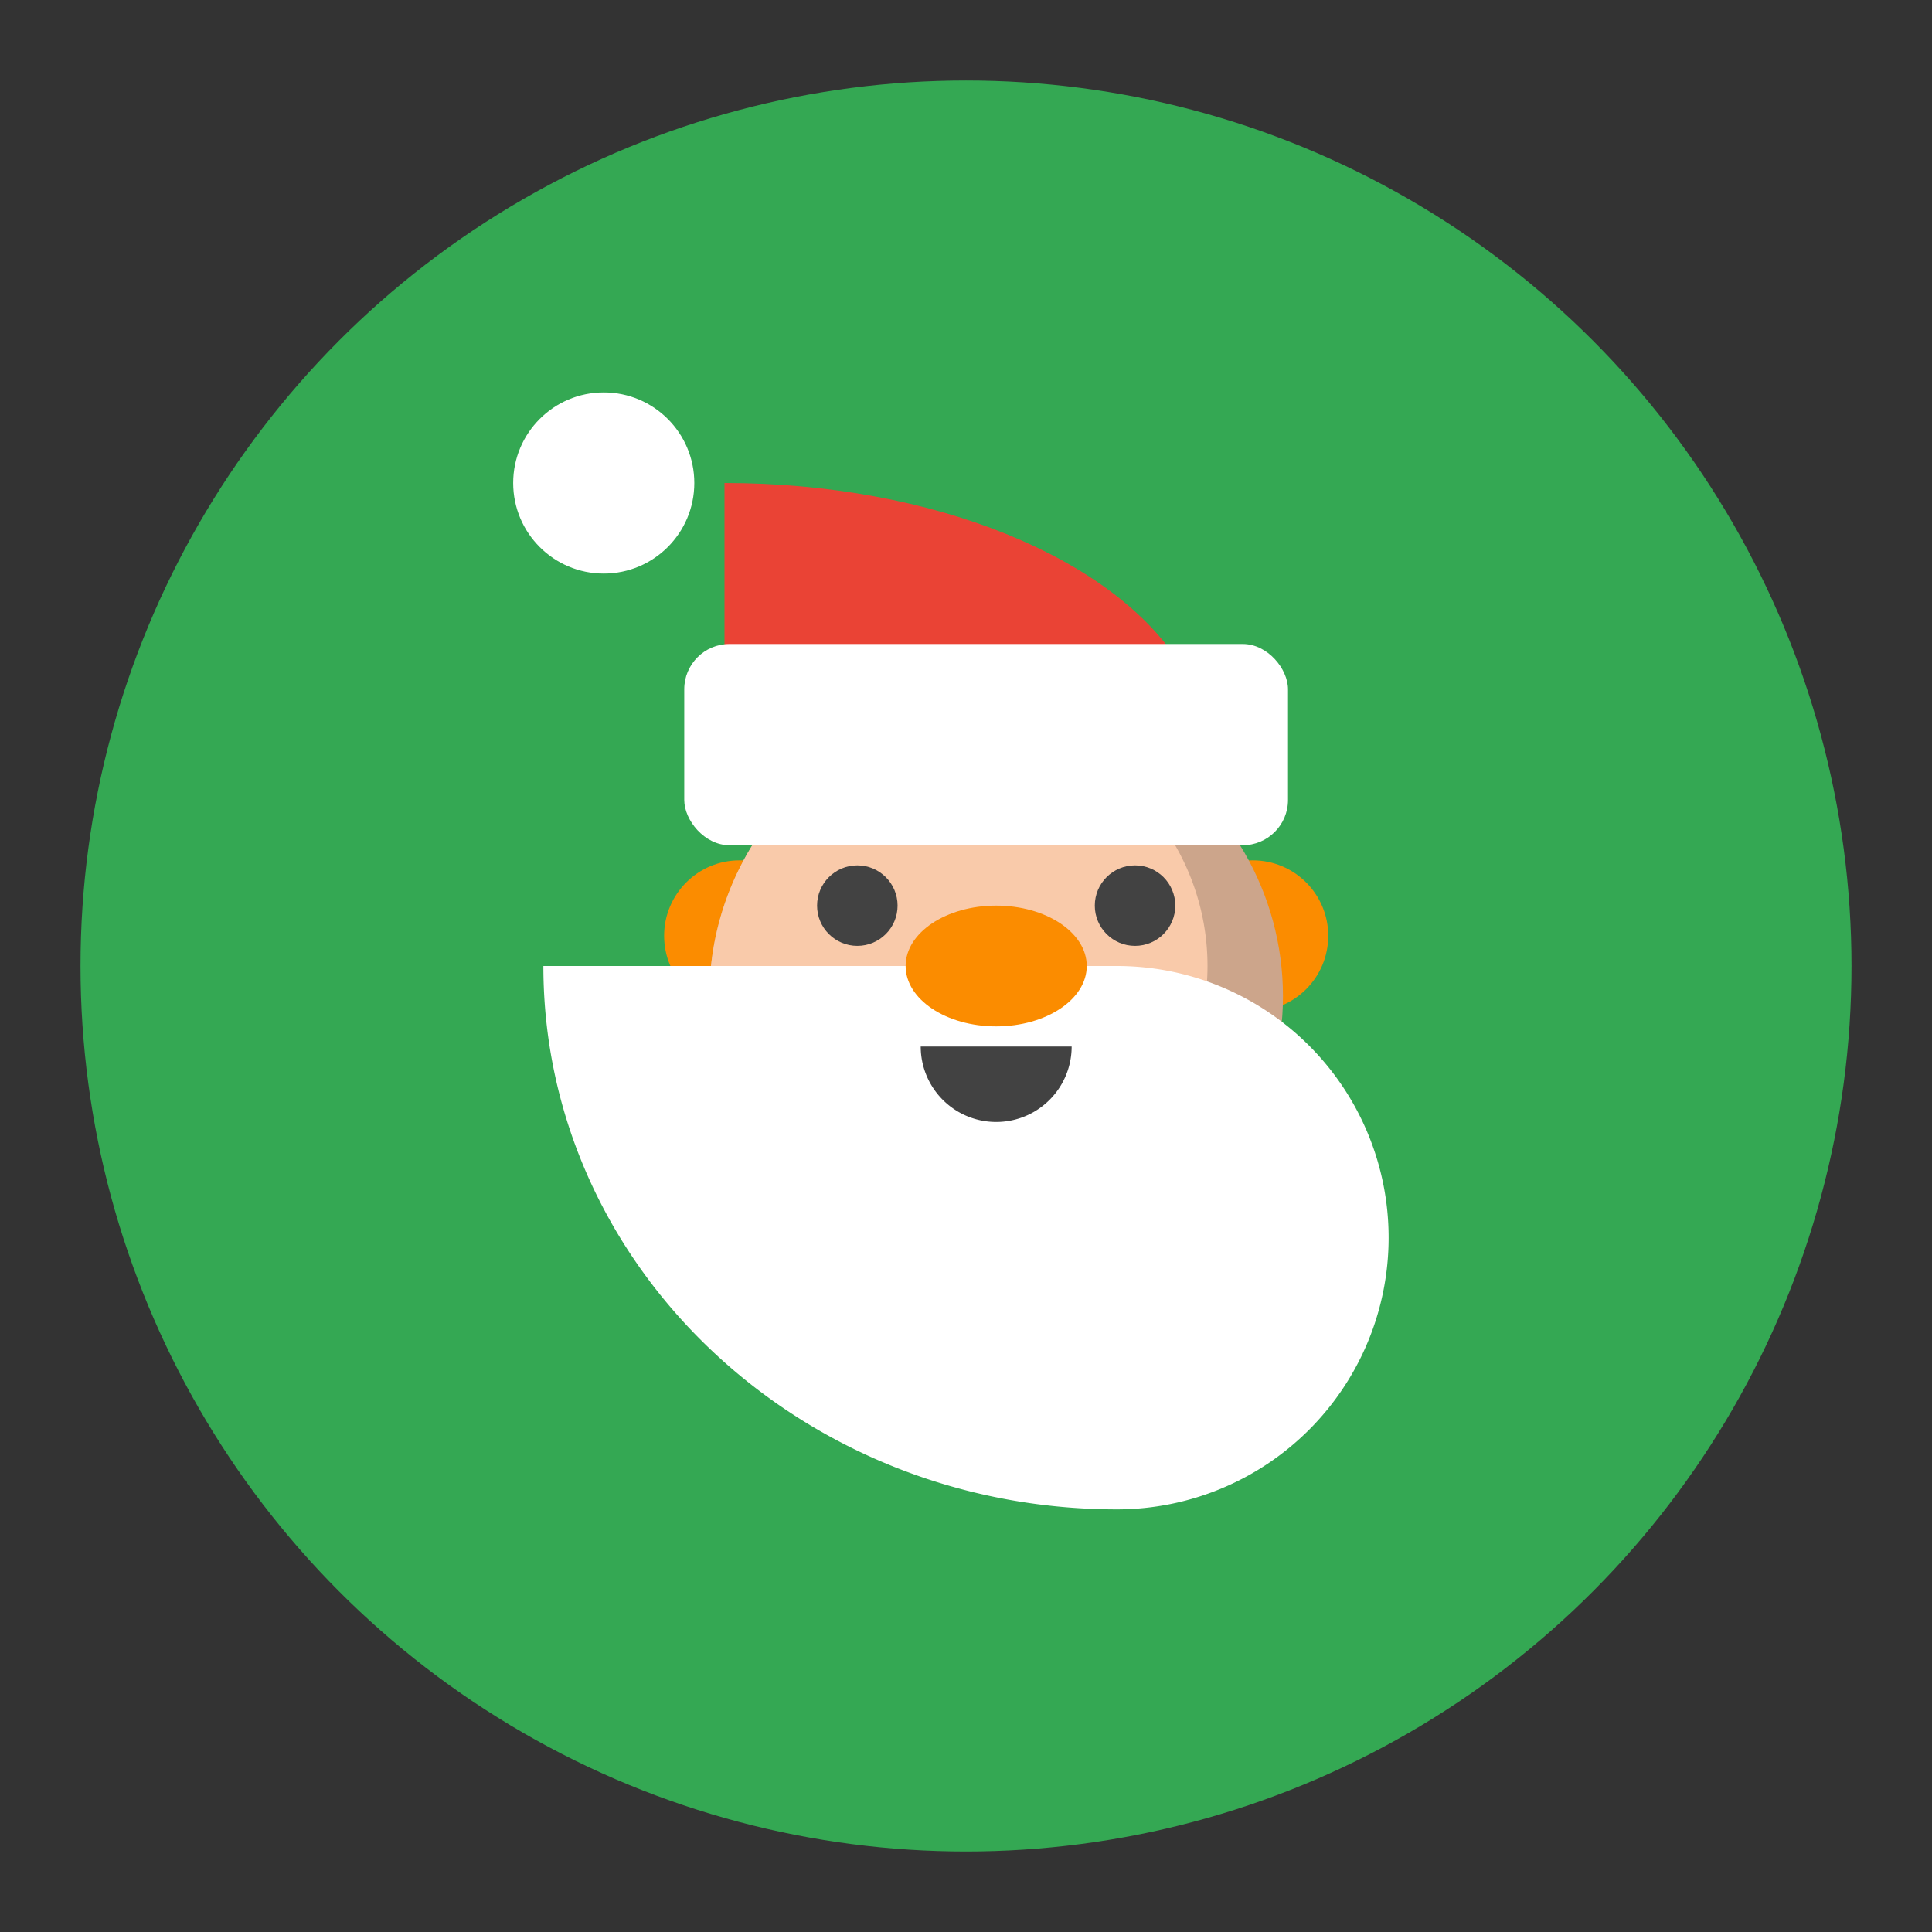 <svg viewBox="0 0 48 48" xmlns="http://www.w3.org/2000/svg"><rect x="0" y="0" width="48" height="48" fill="#333333" stroke="none"/><g fill="none" fill-rule="evenodd"><circle fill="#34A853" cx="24" cy="24" r="22"/><circle fill="#FB8C00" cx="31.125" cy="23.25" r="1.875"/><circle fill="#FB8C00" cx="18.375" cy="23.25" r="1.875"/><circle fill="#CCA58B" cx="24.75" cy="24.75" r="7.125"/><path d="M21.277 18.527a7.123 7.123 0 0 0-3.652 6.223c0 .997.205 1.945.574 2.807C19.723 29.039 22.018 30 24 30a6 6 0 1 0 0-12c-.878 0-1.817.188-2.723.527z" fill="#F9CAAA"/><path d="M27.75 37.5a6.75 6.75 0 1 0 0-13.5H13.5c0 7.456 6.38 13.5 14.25 13.5z" fill="#FFF"/><ellipse fill="#FB8C00" cx="24.75" cy="24" rx="2.25" ry="1.5"/><circle fill="#424242" cx="21.3" cy="22.5" r="1"/><circle fill="#424242" cx="28.2" cy="22.5" r="1"/><circle fill="#FFF" cx="15" cy="12" r="2.25"/><path d="M29.317 16.5H18V12c5.225 0 9.67 1.878 11.317 4.5z" fill="#EA4335"/><rect fill="#FFF" x="17" y="16" width="15" height="5" rx="1.125"/><path d="M22.875 26h3.75a1.875 1.875 0 0 1-3.75 0z" fill="#424242"/></g></svg>